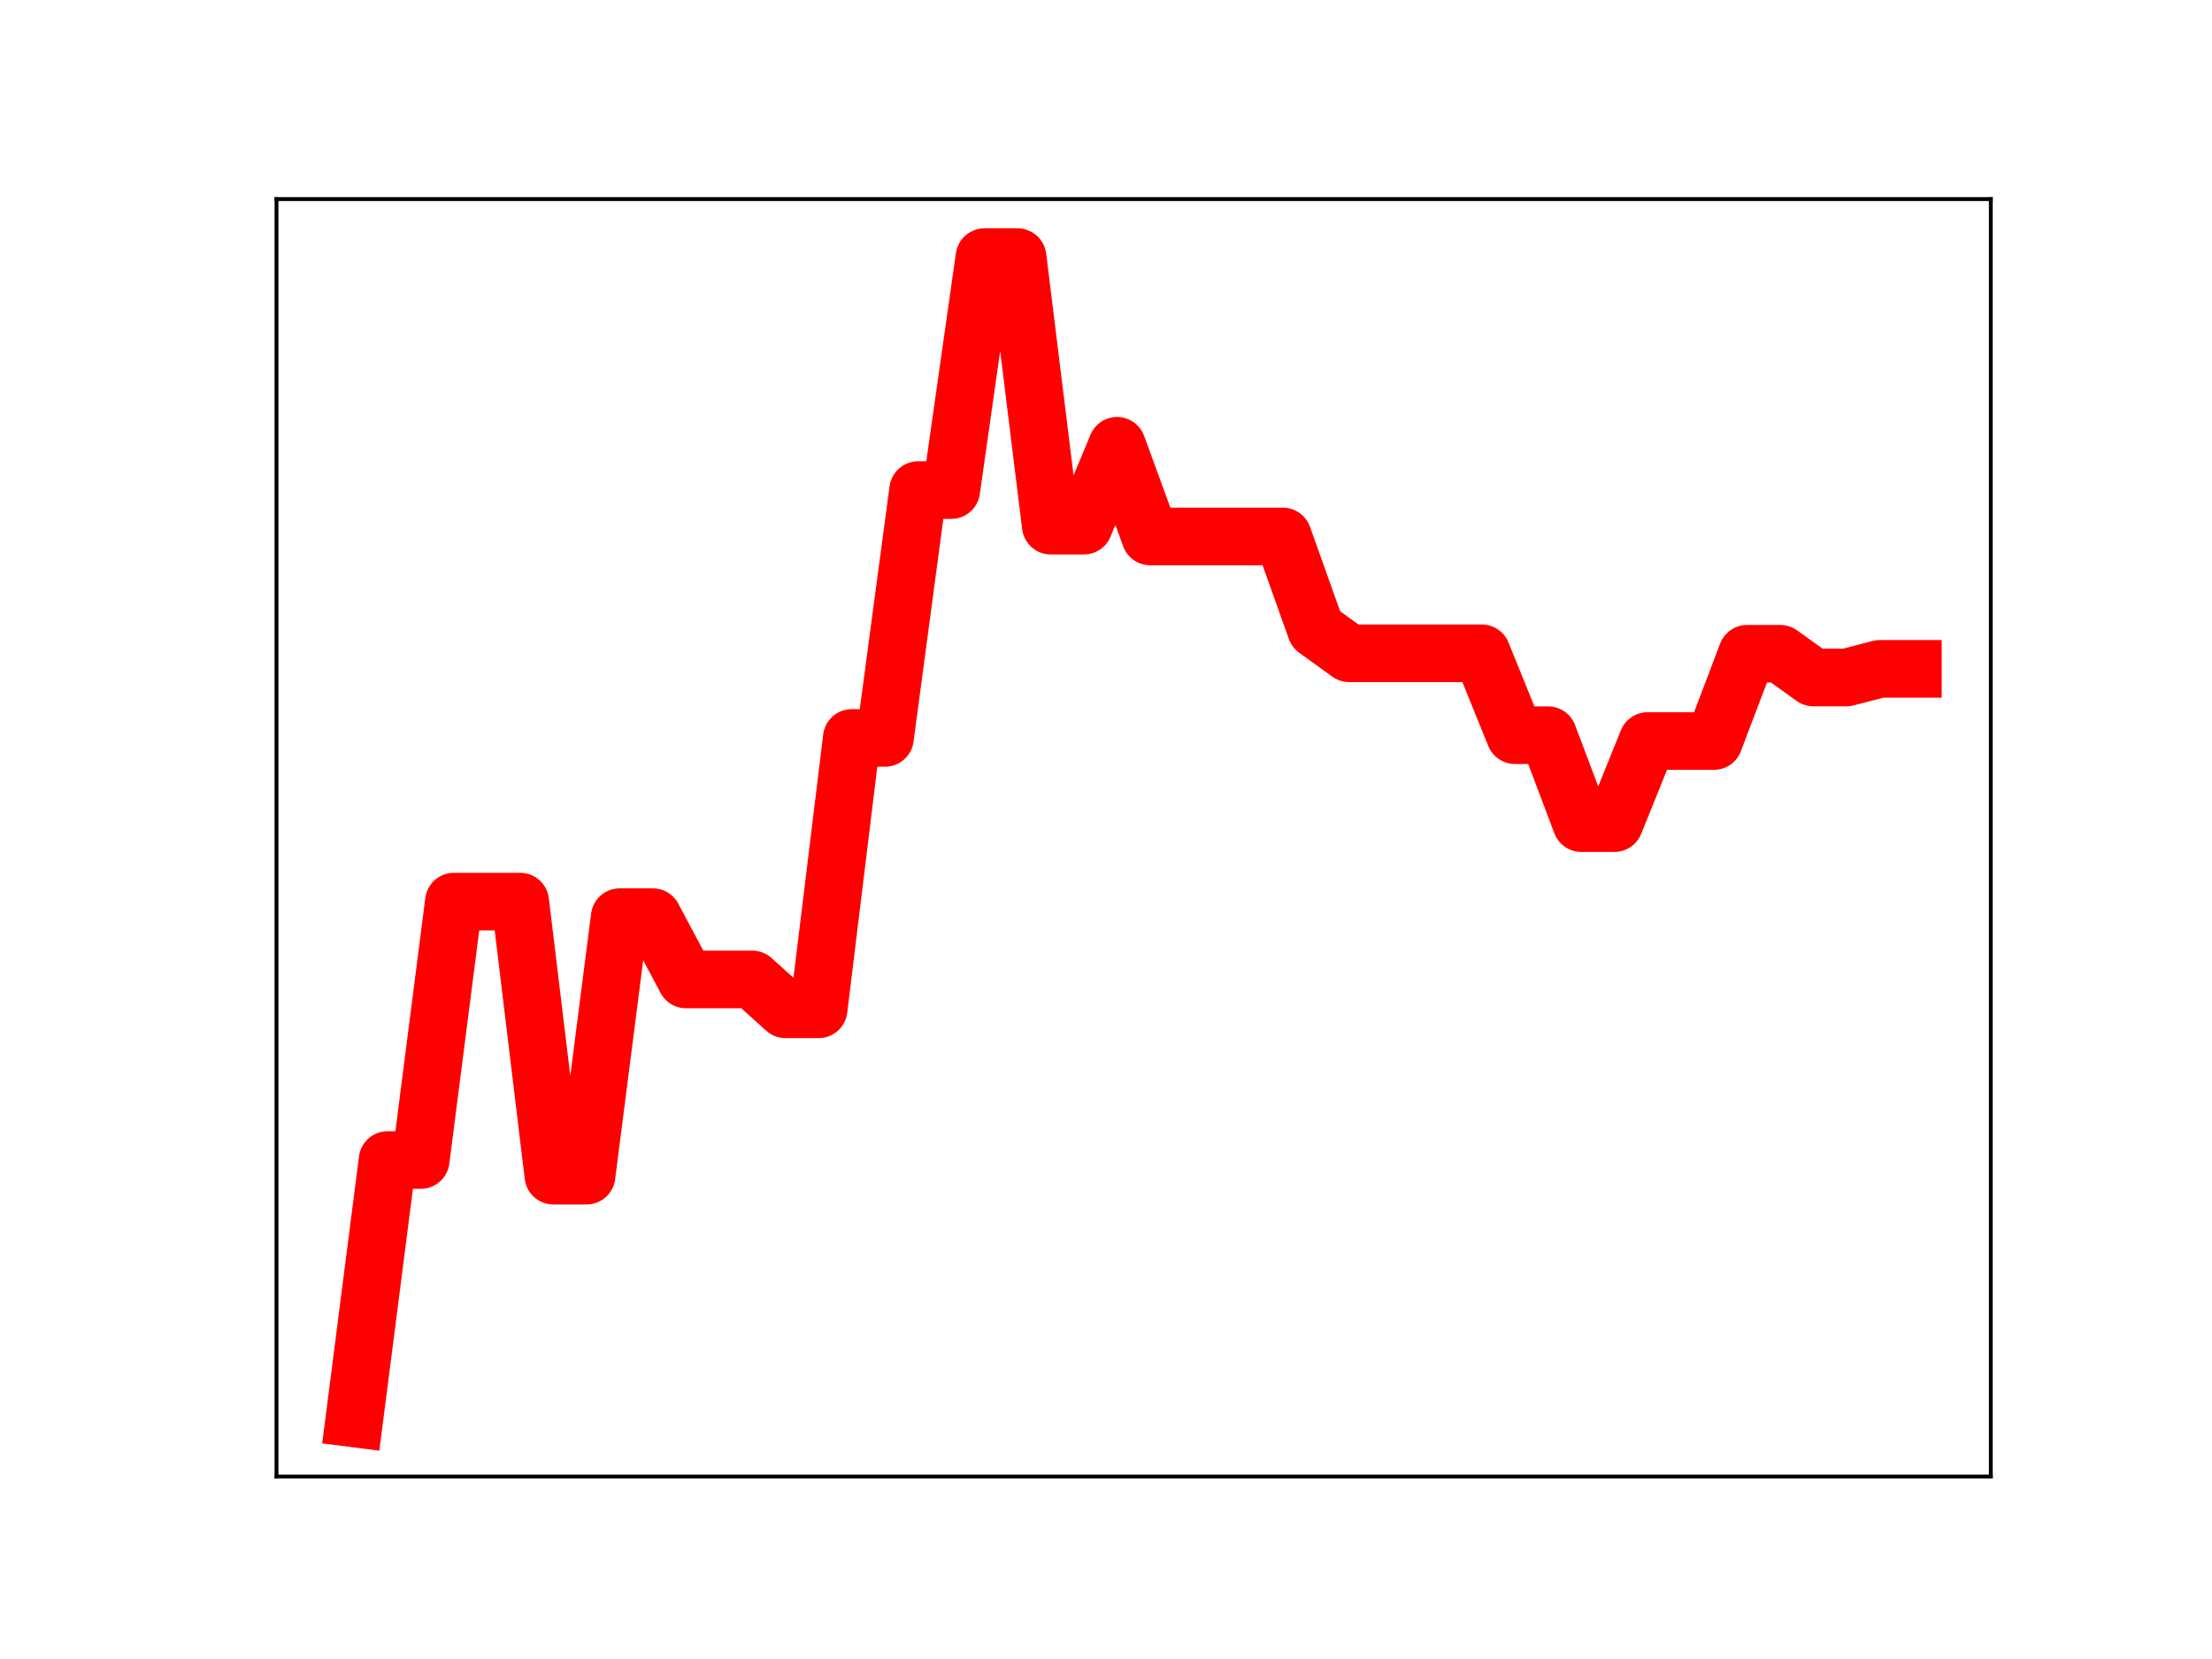 <?xml version="1.0" encoding="utf-8" standalone="no"?>
<!DOCTYPE svg PUBLIC "-//W3C//DTD SVG 1.1//EN"
  "http://www.w3.org/Graphics/SVG/1.1/DTD/svg11.dtd">
<!-- Created with matplotlib (https://matplotlib.org/) -->
<svg height="345.6pt" version="1.1" viewBox="0 0 460.8 345.6" width="460.8pt" xmlns="http://www.w3.org/2000/svg" xmlns:xlink="http://www.w3.org/1999/xlink">
 <defs>
  <style type="text/css">
*{stroke-linecap:butt;stroke-linejoin:round;}
  </style>
 </defs>
 <g id="figure_1">
  <g id="patch_1">
   <path d="M 0 345.6 
L 460.8 345.6 
L 460.8 0 
L 0 0 
z
" style="fill:#ffffff;"/>
  </g>
  <g id="axes_1">
   <g id="patch_2">
    <path d="M 57.6 307.584 
L 414.72 307.584 
L 414.72 41.472 
L 57.6 41.472 
z
" style="fill:#ffffff;"/>
   </g>
   <g id="line2d_1">
    <path clip-path="url(#p863c6e66d2)" d="M 73.833 295.488 
L 80.74 241.655 
L 87.648 241.655 
L 94.555 187.822 
L 101.463 187.822 
L 108.37 187.822 
L 115.278 244.915 
L 122.186 244.915 
L 129.093 191.06 
L 136.001 191.06 
L 142.908 204.038 
L 149.816 204.038 
L 156.723 204.038 
L 163.631 210.257 
L 170.538 210.257 
L 177.446 153.726 
L 184.353 153.726 
L 191.261 102.096 
L 198.169 102.096 
L 205.076 53.568 
L 211.984 53.568 
L 218.891 109.504 
L 225.799 109.504 
L 232.706 92.862 
L 239.614 111.753 
L 246.521 111.753 
L 253.429 111.753 
L 260.336 111.753 
L 267.244 111.753 
L 274.151 131.108 
L 281.059 136.096 
L 287.967 136.096 
L 294.874 136.096 
L 301.782 136.096 
L 308.689 136.096 
L 315.597 153.155 
L 322.504 153.155 
L 329.412 171.472 
L 336.319 171.472 
L 343.227 154.371 
L 350.134 154.371 
L 357.042 154.371 
L 363.95 136.188 
L 370.857 136.188 
L 377.765 141.132 
L 384.672 141.132 
L 391.58 139.338 
L 398.487 139.338 
" style="fill:none;stroke:#ff0000;stroke-linecap:square;stroke-width:12;"/>
    <defs>
     <path d="M 0 3 
C 0.796 3 1.559 2.684 2.121 2.121 
C 2.684 1.559 3 0.796 3 0 
C 3 -0.796 2.684 -1.559 2.121 -2.121 
C 1.559 -2.684 0.796 -3 0 -3 
C -0.796 -3 -1.559 -2.684 -2.121 -2.121 
C -2.684 -1.559 -3 -0.796 -3 0 
C -3 0.796 -2.684 1.559 -2.121 2.121 
C -1.559 2.684 -0.796 3 0 3 
z
" id="m70419936a7" style="stroke:#ff0000;"/>
    </defs>
    <g clip-path="url(#p863c6e66d2)">
     <use style="fill:#ff0000;stroke:#ff0000;" x="73.833" xlink:href="#m70419936a7" y="295.488"/>
     <use style="fill:#ff0000;stroke:#ff0000;" x="80.74" xlink:href="#m70419936a7" y="241.655"/>
     <use style="fill:#ff0000;stroke:#ff0000;" x="87.648" xlink:href="#m70419936a7" y="241.655"/>
     <use style="fill:#ff0000;stroke:#ff0000;" x="94.555" xlink:href="#m70419936a7" y="187.822"/>
     <use style="fill:#ff0000;stroke:#ff0000;" x="101.463" xlink:href="#m70419936a7" y="187.822"/>
     <use style="fill:#ff0000;stroke:#ff0000;" x="108.37" xlink:href="#m70419936a7" y="187.822"/>
     <use style="fill:#ff0000;stroke:#ff0000;" x="115.278" xlink:href="#m70419936a7" y="244.915"/>
     <use style="fill:#ff0000;stroke:#ff0000;" x="122.186" xlink:href="#m70419936a7" y="244.915"/>
     <use style="fill:#ff0000;stroke:#ff0000;" x="129.093" xlink:href="#m70419936a7" y="191.06"/>
     <use style="fill:#ff0000;stroke:#ff0000;" x="136.001" xlink:href="#m70419936a7" y="191.06"/>
     <use style="fill:#ff0000;stroke:#ff0000;" x="142.908" xlink:href="#m70419936a7" y="204.038"/>
     <use style="fill:#ff0000;stroke:#ff0000;" x="149.816" xlink:href="#m70419936a7" y="204.038"/>
     <use style="fill:#ff0000;stroke:#ff0000;" x="156.723" xlink:href="#m70419936a7" y="204.038"/>
     <use style="fill:#ff0000;stroke:#ff0000;" x="163.631" xlink:href="#m70419936a7" y="210.257"/>
     <use style="fill:#ff0000;stroke:#ff0000;" x="170.538" xlink:href="#m70419936a7" y="210.257"/>
     <use style="fill:#ff0000;stroke:#ff0000;" x="177.446" xlink:href="#m70419936a7" y="153.726"/>
     <use style="fill:#ff0000;stroke:#ff0000;" x="184.353" xlink:href="#m70419936a7" y="153.726"/>
     <use style="fill:#ff0000;stroke:#ff0000;" x="191.261" xlink:href="#m70419936a7" y="102.096"/>
     <use style="fill:#ff0000;stroke:#ff0000;" x="198.169" xlink:href="#m70419936a7" y="102.096"/>
     <use style="fill:#ff0000;stroke:#ff0000;" x="205.076" xlink:href="#m70419936a7" y="53.568"/>
     <use style="fill:#ff0000;stroke:#ff0000;" x="211.984" xlink:href="#m70419936a7" y="53.568"/>
     <use style="fill:#ff0000;stroke:#ff0000;" x="218.891" xlink:href="#m70419936a7" y="109.504"/>
     <use style="fill:#ff0000;stroke:#ff0000;" x="225.799" xlink:href="#m70419936a7" y="109.504"/>
     <use style="fill:#ff0000;stroke:#ff0000;" x="232.706" xlink:href="#m70419936a7" y="92.862"/>
     <use style="fill:#ff0000;stroke:#ff0000;" x="239.614" xlink:href="#m70419936a7" y="111.753"/>
     <use style="fill:#ff0000;stroke:#ff0000;" x="246.521" xlink:href="#m70419936a7" y="111.753"/>
     <use style="fill:#ff0000;stroke:#ff0000;" x="253.429" xlink:href="#m70419936a7" y="111.753"/>
     <use style="fill:#ff0000;stroke:#ff0000;" x="260.336" xlink:href="#m70419936a7" y="111.753"/>
     <use style="fill:#ff0000;stroke:#ff0000;" x="267.244" xlink:href="#m70419936a7" y="111.753"/>
     <use style="fill:#ff0000;stroke:#ff0000;" x="274.151" xlink:href="#m70419936a7" y="131.108"/>
     <use style="fill:#ff0000;stroke:#ff0000;" x="281.059" xlink:href="#m70419936a7" y="136.096"/>
     <use style="fill:#ff0000;stroke:#ff0000;" x="287.967" xlink:href="#m70419936a7" y="136.096"/>
     <use style="fill:#ff0000;stroke:#ff0000;" x="294.874" xlink:href="#m70419936a7" y="136.096"/>
     <use style="fill:#ff0000;stroke:#ff0000;" x="301.782" xlink:href="#m70419936a7" y="136.096"/>
     <use style="fill:#ff0000;stroke:#ff0000;" x="308.689" xlink:href="#m70419936a7" y="136.096"/>
     <use style="fill:#ff0000;stroke:#ff0000;" x="315.597" xlink:href="#m70419936a7" y="153.155"/>
     <use style="fill:#ff0000;stroke:#ff0000;" x="322.504" xlink:href="#m70419936a7" y="153.155"/>
     <use style="fill:#ff0000;stroke:#ff0000;" x="329.412" xlink:href="#m70419936a7" y="171.472"/>
     <use style="fill:#ff0000;stroke:#ff0000;" x="336.319" xlink:href="#m70419936a7" y="171.472"/>
     <use style="fill:#ff0000;stroke:#ff0000;" x="343.227" xlink:href="#m70419936a7" y="154.371"/>
     <use style="fill:#ff0000;stroke:#ff0000;" x="350.134" xlink:href="#m70419936a7" y="154.371"/>
     <use style="fill:#ff0000;stroke:#ff0000;" x="357.042" xlink:href="#m70419936a7" y="154.371"/>
     <use style="fill:#ff0000;stroke:#ff0000;" x="363.95" xlink:href="#m70419936a7" y="136.188"/>
     <use style="fill:#ff0000;stroke:#ff0000;" x="370.857" xlink:href="#m70419936a7" y="136.188"/>
     <use style="fill:#ff0000;stroke:#ff0000;" x="377.765" xlink:href="#m70419936a7" y="141.132"/>
     <use style="fill:#ff0000;stroke:#ff0000;" x="384.672" xlink:href="#m70419936a7" y="141.132"/>
     <use style="fill:#ff0000;stroke:#ff0000;" x="391.58" xlink:href="#m70419936a7" y="139.338"/>
     <use style="fill:#ff0000;stroke:#ff0000;" x="398.487" xlink:href="#m70419936a7" y="139.338"/>
    </g>
   </g>
   <g id="patch_3">
    <path d="M 57.6 307.584 
L 57.6 41.472 
" style="fill:none;stroke:#000000;stroke-linecap:square;stroke-linejoin:miter;stroke-width:0.8;"/>
   </g>
   <g id="patch_4">
    <path d="M 414.72 307.584 
L 414.72 41.472 
" style="fill:none;stroke:#000000;stroke-linecap:square;stroke-linejoin:miter;stroke-width:0.8;"/>
   </g>
   <g id="patch_5">
    <path d="M 57.6 307.584 
L 414.72 307.584 
" style="fill:none;stroke:#000000;stroke-linecap:square;stroke-linejoin:miter;stroke-width:0.8;"/>
   </g>
   <g id="patch_6">
    <path d="M 57.6 41.472 
L 414.72 41.472 
" style="fill:none;stroke:#000000;stroke-linecap:square;stroke-linejoin:miter;stroke-width:0.8;"/>
   </g>
  </g>
 </g>
 <defs>
  <clipPath id="p863c6e66d2">
   <rect height="266.112" width="357.12" x="57.6" y="41.472"/>
  </clipPath>
 </defs>
</svg>
